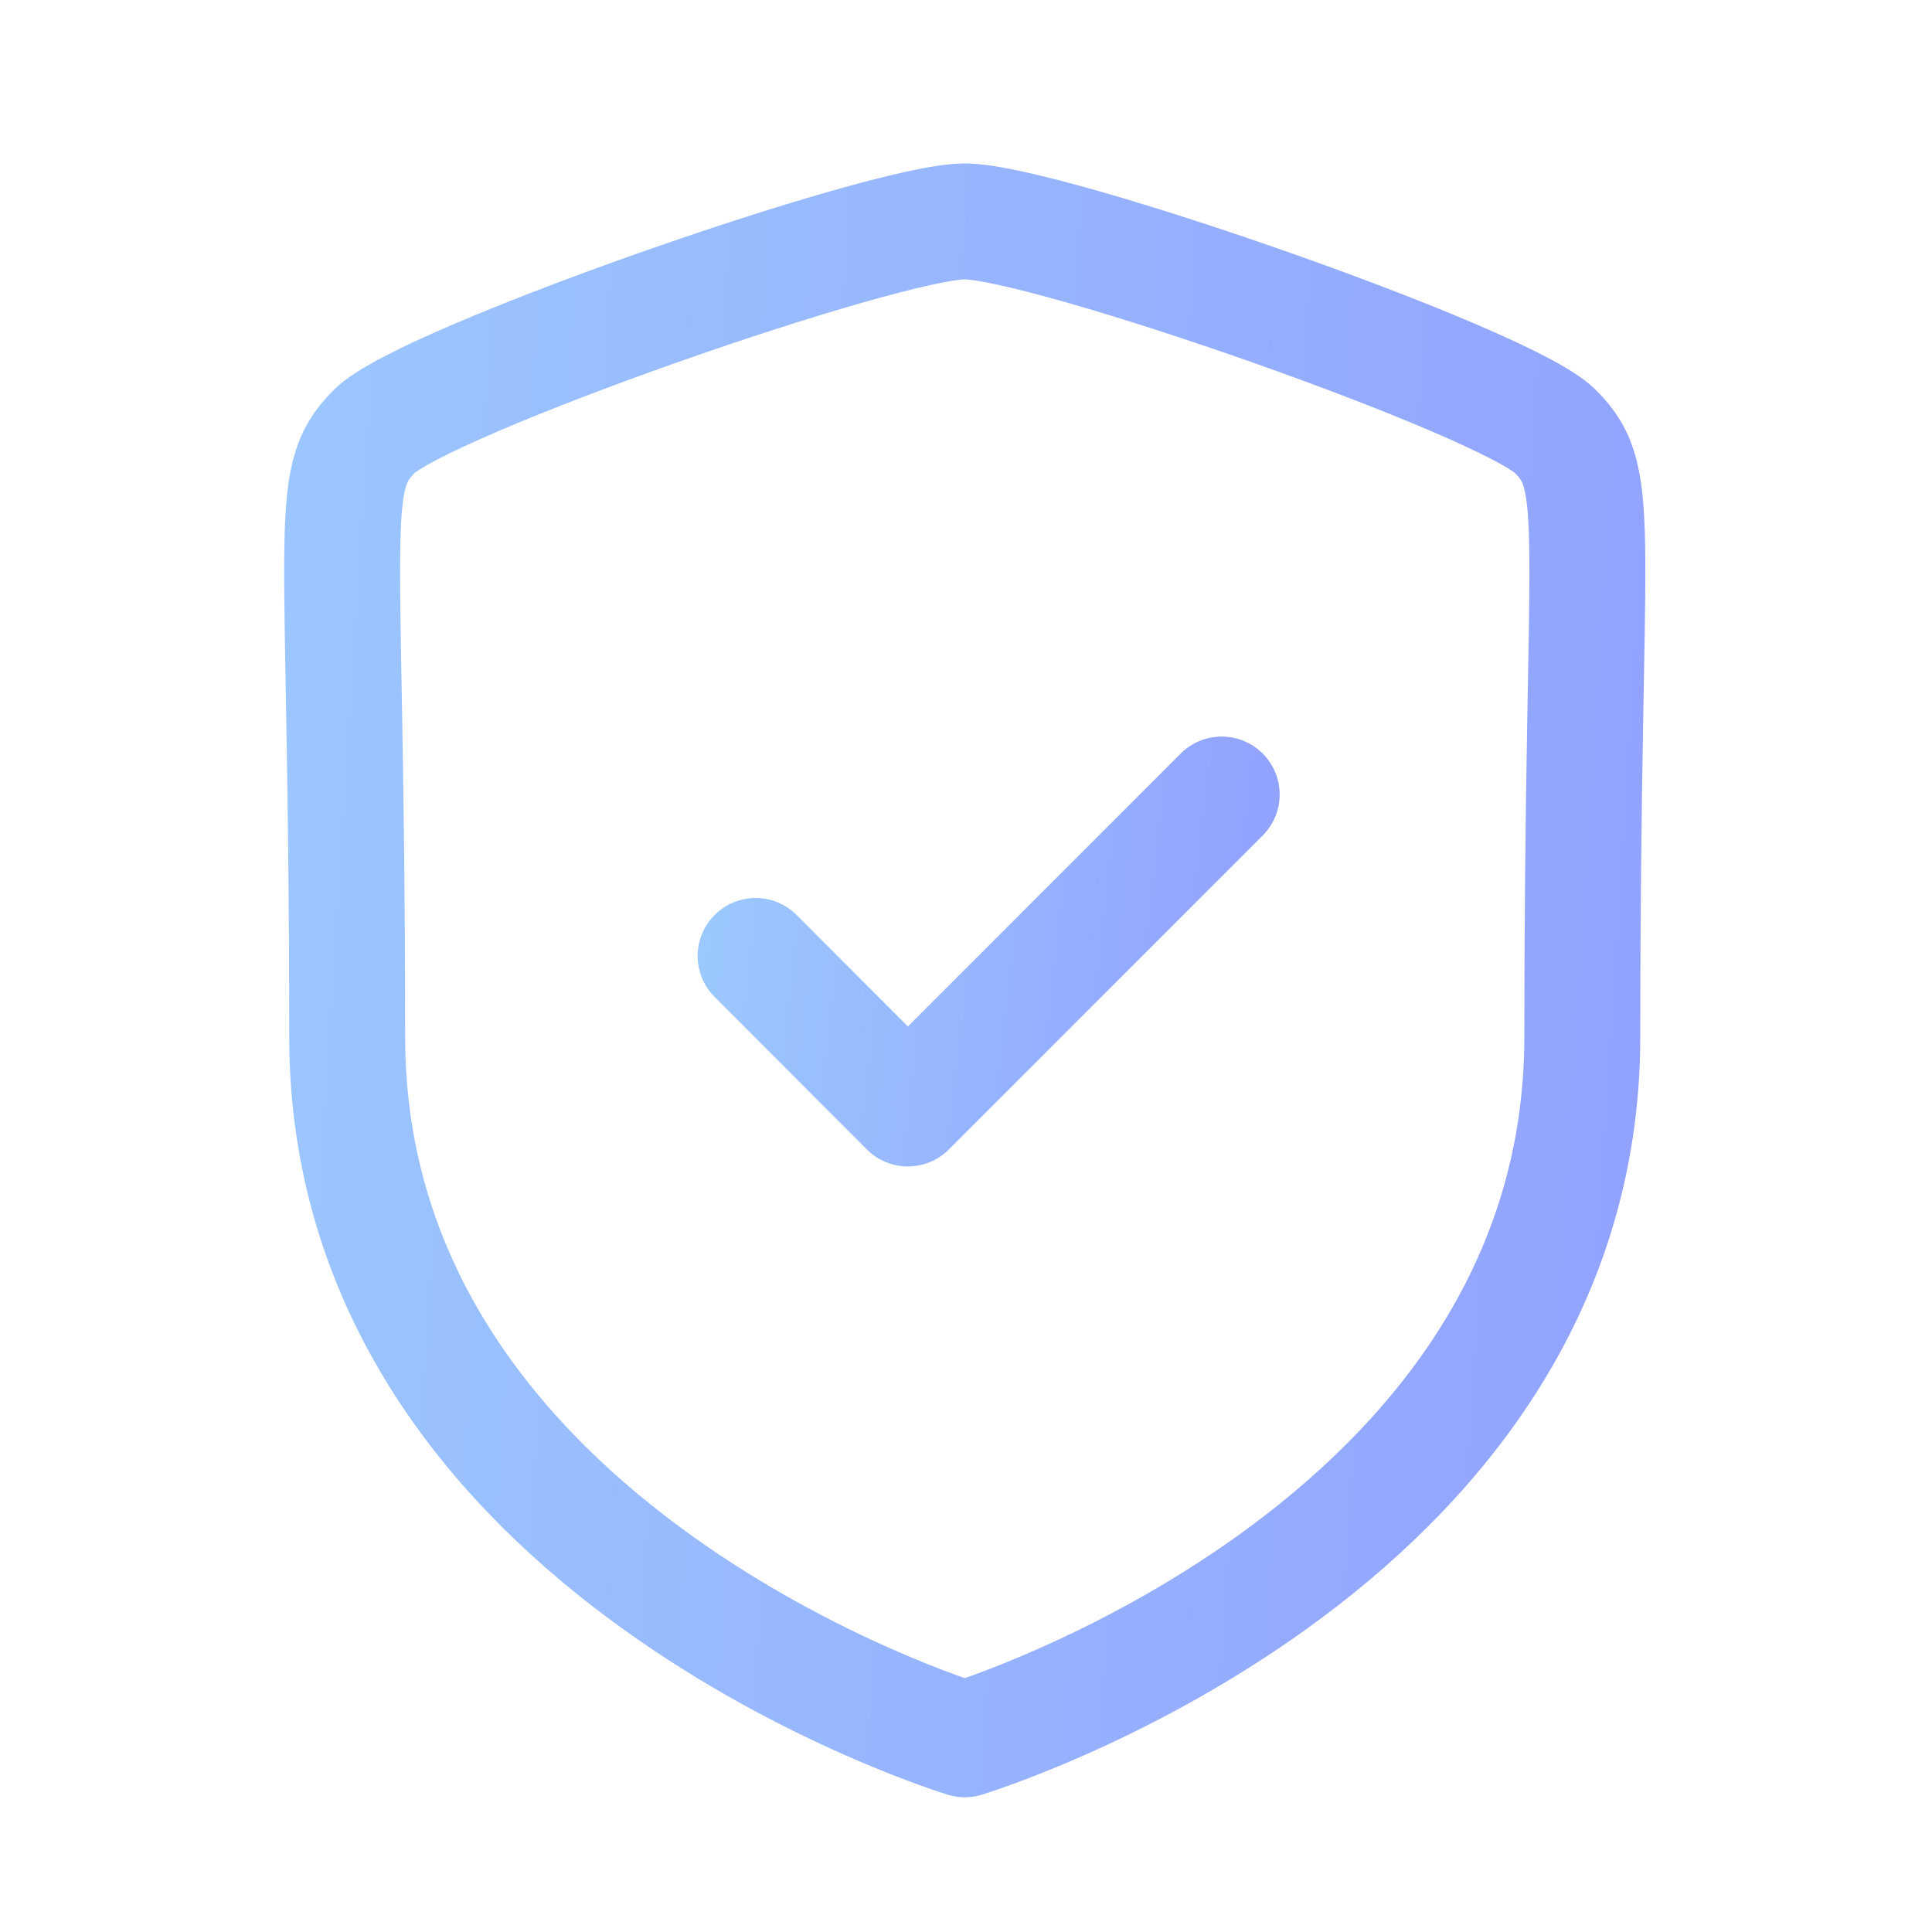 <svg width="20" height="20" viewBox="0 0 20 20" fill="none" xmlns="http://www.w3.org/2000/svg">
<path fill-rule="evenodd" clip-rule="evenodd" d="M9.987 18.005C9.987 18.005 16.38 16.069 16.38 10.733C16.38 5.395 16.612 4.978 16.1 4.465C15.586 3.952 10.825 2.292 9.987 2.292C9.149 2.292 4.388 3.952 3.875 4.465C3.362 4.978 3.594 5.395 3.594 10.733C3.594 16.069 9.987 18.005 9.987 18.005Z" stroke="url(#paint0_linear_12_1047)" stroke-width="1.2" stroke-linecap="round" stroke-linejoin="round"/>
<path d="M7.822 9.896L9.398 11.475L12.647 8.225" stroke="url(#paint1_linear_12_1047)" stroke-width="1.2" stroke-linecap="round" stroke-linejoin="round"/>
<defs>
<linearGradient id="paint0_linear_12_1047" x1="16.433" y1="18.005" x2="-0.782" y2="16.912" gradientUnits="userSpaceOnUse">
<stop stop-color="#92A3FD"/>
<stop offset="1" stop-color="#9DCEFF"/>
</linearGradient>
<linearGradient id="paint1_linear_12_1047" x1="12.647" y1="11.475" x2="6.262" y2="10.741" gradientUnits="userSpaceOnUse">
<stop stop-color="#92A3FD"/>
<stop offset="1" stop-color="#9DCEFF"/>
</linearGradient>
</defs>
</svg>
